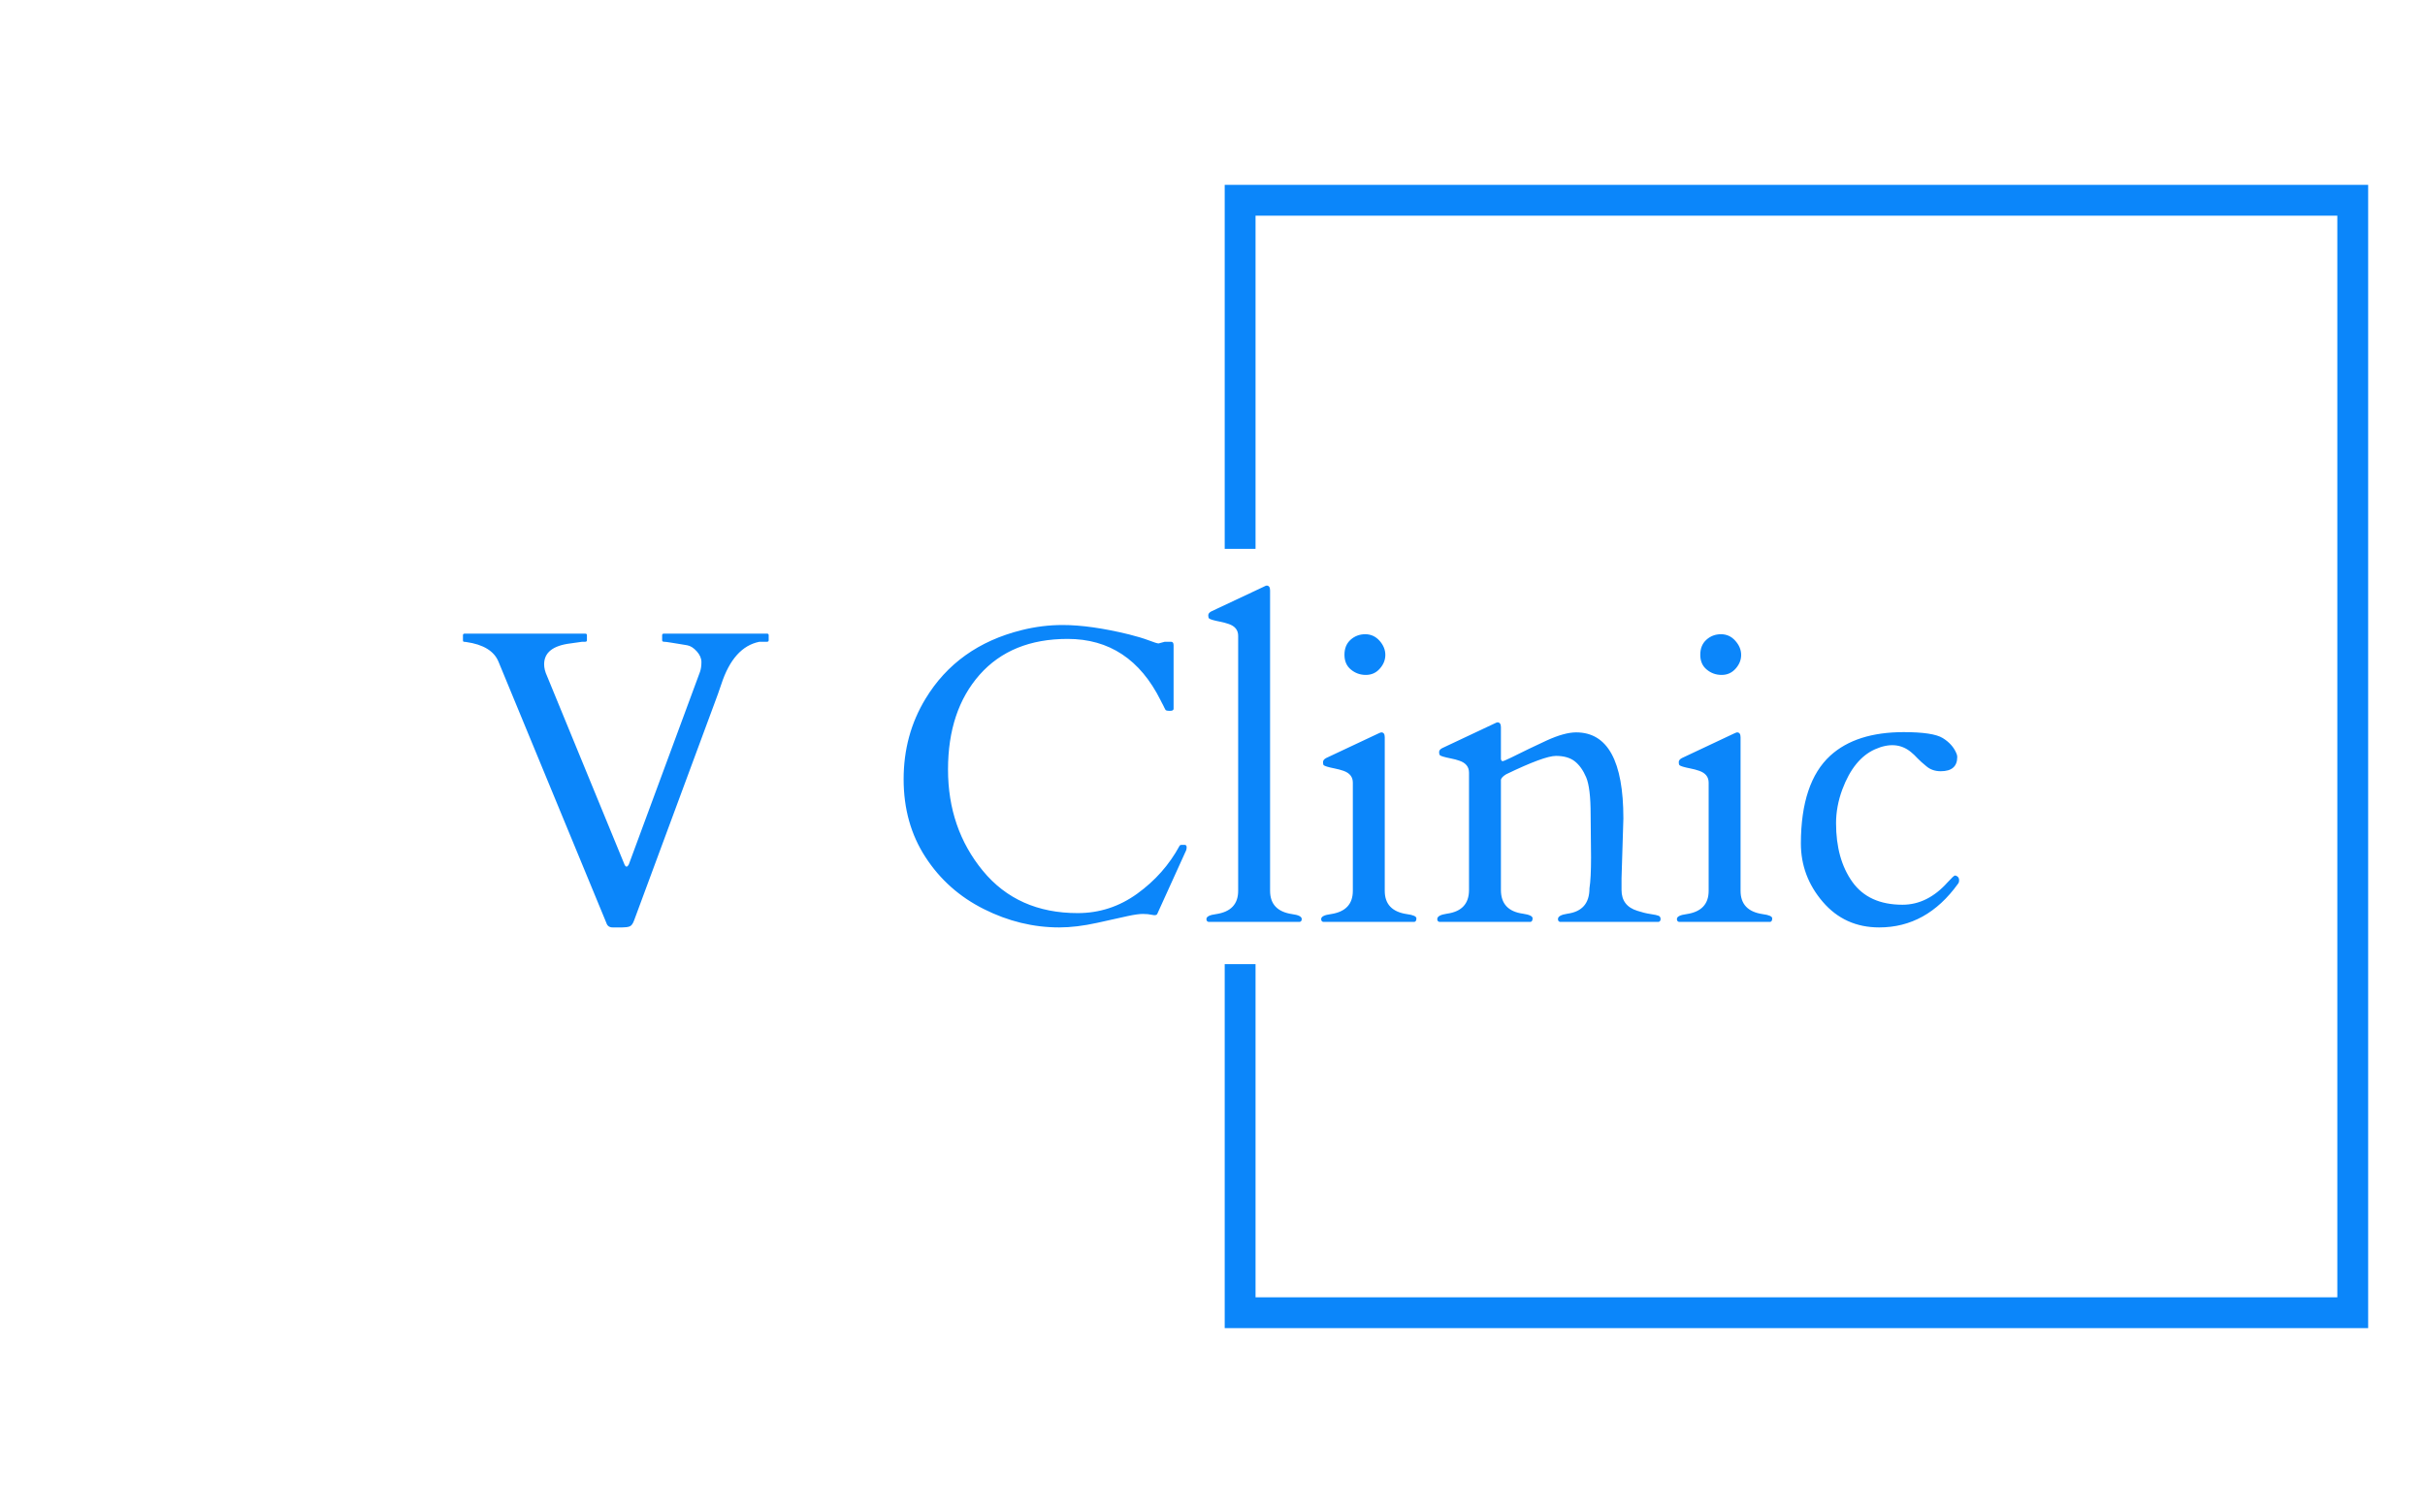 <svg xmlns="http://www.w3.org/2000/svg" version="1.1" xmlns:xlink="http://www.w3.org/1999/xlink" xmlns:svgjs="http://svgjs.dev/svgjs" width="2000" height="1247" viewBox="0 0 2000 1247"><g transform="matrix(1,0,0,1,-1.212,0.505)"><svg viewBox="0 0 396 247" data-background-color="#ffffff" preserveAspectRatio="xMidYMid meet" height="1247" width="2000" xmlns="http://www.w3.org/2000/svg" xmlns:xlink="http://www.w3.org/1999/xlink"><g id="tight-bounds" transform="matrix(1,0,0,1,0.24,-0.1)"><svg viewBox="0 0 395.52 247.2" height="247.2" width="395.52"><g><svg></svg></g><g><svg viewBox="0 0 395.52 247.2" height="247.2" width="395.52"><g transform="matrix(1,0,0,1,75.544,95.673)"><svg viewBox="0 0 244.431 55.855" height="55.855" width="244.431"><g><svg viewBox="0 0 244.431 55.855" height="55.855" width="244.431"><g><svg viewBox="0 0 244.431 55.855" height="55.855" width="244.431"><g><svg viewBox="0 0 244.431 55.855" height="55.855" width="244.431"><g id="textblocktransform"><svg viewBox="0 0 244.431 55.855" height="55.855" width="244.431" id="textblock"><g><svg viewBox="0 0 244.431 55.855" height="55.855" width="244.431"><g transform="matrix(1,0,0,1,0,0)"><svg width="244.431" viewBox="0.12 -40.16 178.62 40.82" height="55.855" data-palette-color="#0b86fa"><path d="M36.62-34.23L36.62-33.64Q36.62-33.45 36.43-33.45L36.43-33.45 35.52-33.45Q32.42-32.84 30.96-28.37L30.96-28.37Q30.57-27.2 30.15-26.1L30.15-26.1 20.56-0.2Q20.34 0.42 20.02 0.54 19.7 0.66 19.14 0.66L19.14 0.66 17.99 0.66Q17.41 0.66 17.24 0.12L17.24 0.12 4.37-31.05Q3.59-32.98 0.51-33.42L0.51-33.42Q0.34-33.45 0.23-33.45 0.12-33.45 0.12-33.64L0.12-33.64 0.12-34.23Q0.12-34.42 0.32-34.42L0.32-34.42 14.72-34.42Q14.92-34.42 14.92-34.23L14.92-34.23 14.92-33.64Q14.92-33.45 14.72-33.45L14.72-33.45 14.36-33.45Q13.75-33.35 12.94-33.25L12.94-33.25Q9.81-32.86 9.81-30.76L9.81-30.76Q9.81-30.1 10.16-29.35L10.16-29.35 19.41-6.84Q19.65-6.35 19.92-6.86L19.92-6.86 28.42-29.86Q28.59-30.35 28.59-31.02 28.59-31.69 28.03-32.31 27.47-32.93 26.89-33.03 26.32-33.13 25.99-33.18 25.66-33.23 25-33.34 24.34-33.45 24.12-33.45 23.9-33.45 23.9-33.64L23.9-33.64 23.9-34.23Q23.9-34.42 24.1-34.42L24.1-34.42 36.43-34.42Q36.62-34.42 36.62-34.23L36.62-34.23ZM86.37-8.35L83-0.93Q82.88-0.73 82.4-0.84 81.93-0.95 81.29-0.95 80.66-0.95 79.5-0.7 78.34-0.44 75.85 0.11 73.36 0.66 71.31 0.66L71.31 0.66Q66.67 0.66 62.31-1.53 57.95-3.71 55.34-7.73 52.73-11.74 52.73-17.04 52.73-22.34 55.34-26.64L55.34-26.64Q59.15-32.93 66.82-34.84L66.82-34.84Q69.26-35.45 71.7-35.45L71.7-35.45Q75.04-35.45 79.63-34.33L79.63-34.33Q81.03-33.98 81.99-33.62 82.95-33.25 83.17-33.25L83.17-33.25 83.91-33.45 84.66-33.45Q84.96-33.45 84.96-33.03L84.96-33.03 84.96-25.44Q84.96-25.2 84.52-25.2 84.08-25.2 84-25.31 83.93-25.42 83.86-25.57 83.78-25.73 83.7-25.9 83.61-26.07 83.53-26.22 83.44-26.37 83.42-26.44L83.42-26.44Q79.76-33.79 72.31-33.79L72.31-33.79Q65.6-33.79 61.81-29.52 58.03-25.24 58.03-18.2 58.03-11.16 62.19-6.1 66.35-1.05 73.51-1.05L73.51-1.05Q77.41-1.05 80.62-3.37 83.83-5.69 85.66-9.06L85.66-9.06Q85.71-9.2 85.96-9.2L85.96-9.2 86.27-9.2Q86.52-9.2 86.52-8.91 86.52-8.62 86.37-8.35L86.37-8.35ZM99.11-0.93L99.11-0.93Q100.26-0.78 100.26-0.34L100.26-0.34Q100.26-0.05 100.02 0L100.02 0 89.13 0Q88.88-0.05 88.88-0.34L88.88-0.34Q88.88-0.78 90.03-0.93L90.03-0.93Q92.67-1.32 92.67-3.71L92.67-3.71 92.67-34.16Q92.67-35.18 91.55-35.57L91.55-35.57Q91.06-35.74 90.5-35.85 89.93-35.96 89.6-36.06 89.27-36.16 89.19-36.24 89.1-36.33 89.1-36.61 89.1-36.89 89.47-37.08L89.47-37.08 95.7-40.01Q95.99-40.16 96.06-40.16L96.06-40.16Q96.48-40.16 96.48-39.58L96.48-39.58 96.48-3.71Q96.48-1.32 99.11-0.93ZM113.71 0L102.82 0Q102.58-0.05 102.58-0.34L102.58-0.34Q102.58-0.78 103.73-0.93L103.73-0.93Q106.36-1.32 106.36-3.71L106.36-3.71 106.36-16.63Q106.36-17.65 105.24-18.04L105.24-18.04Q104.75-18.21 104.19-18.32 103.63-18.43 103.3-18.53 102.97-18.63 102.88-18.71 102.8-18.8 102.8-19.08 102.8-19.36 103.16-19.56L103.16-19.56 109.39-22.49Q109.68-22.63 109.76-22.63L109.76-22.63Q110.17-22.63 110.17-22.05L110.17-22.05 110.17-3.71Q110.17-1.32 112.81-0.93L112.81-0.93Q113.95-0.78 113.95-0.42 113.95-0.05 113.71 0L113.71 0ZM107.91-29.49Q106.9-29.49 106.13-30.13 105.36-30.76 105.36-31.9 105.36-33.03 106.09-33.69 106.83-34.35 107.84-34.35 108.85-34.35 109.55-33.57 110.24-32.79 110.24-31.88 110.24-30.98 109.58-30.24 108.93-29.49 107.91-29.49ZM134.8-7.69L134.8-7.69 134.75-12.84Q134.75-15.99 134.22-17.26 133.68-18.53 132.85-19.18 132.02-19.82 130.61-19.82 129.21-19.82 124.67-17.63L124.67-17.63Q124.06-17.26 124.04-16.94L124.04-16.94 124.04-3.81Q124.04-1.34 126.67-0.98L126.67-0.98Q127.82-0.81 127.82-0.43 127.82-0.05 127.58 0L127.58 0 116.69 0Q116.44-0.05 116.44-0.34L116.44-0.34Q116.44-0.81 117.59-0.98L117.59-0.98Q120.23-1.34 120.23-3.81L120.23-3.81 120.23-17.82Q120.23-18.85 119.1-19.24L119.1-19.24Q118.62-19.41 118.05-19.52 117.49-19.63 117.16-19.73 116.83-19.82 116.75-19.91 116.66-20 116.66-20.28 116.66-20.56 117.03-20.75L117.03-20.75 123.25-23.68Q123.55-23.83 123.62-23.83L123.62-23.83Q124.04-23.83 124.04-23.24L124.04-23.24 124.04-19.43Q124.11-19.19 124.23-19.19L124.23-19.19Q124.38-19.19 125.28-19.63L125.28-19.63Q127.38-20.68 129.5-21.66 131.63-22.63 133.02-22.63L133.02-22.63Q138.66-22.63 138.66-12.35L138.66-12.35 138.44-5.22 138.44-3.81Q138.44-1.9 140.34-1.32L140.34-1.32Q141.15-1.05 141.89-0.94 142.64-0.83 142.87-0.73 143.1-0.63 143.1-0.34 143.1-0.05 142.86 0L142.86 0 131.09 0Q130.85-0.05 130.85-0.34L130.85-0.34Q130.85-0.81 131.99-0.98L131.99-0.98Q134.61-1.34 134.61-4L134.61-4Q134.8-5.22 134.8-7.69ZM156.19 0L145.3 0Q145.05-0.05 145.05-0.34L145.05-0.34Q145.05-0.78 146.2-0.93L146.2-0.93Q148.84-1.32 148.84-3.71L148.84-3.71 148.84-16.63Q148.84-17.65 147.71-18.04L147.71-18.04Q147.23-18.21 146.66-18.32 146.1-18.43 145.77-18.53 145.44-18.63 145.36-18.71 145.27-18.8 145.27-19.08 145.27-19.36 145.64-19.56L145.64-19.56 151.86-22.49Q152.16-22.63 152.23-22.63L152.23-22.63Q152.65-22.63 152.65-22.05L152.65-22.05 152.65-3.71Q152.65-1.32 155.28-0.93L155.28-0.93Q156.43-0.78 156.43-0.42 156.43-0.05 156.19 0L156.19 0ZM150.39-29.49Q149.37-29.49 148.61-30.13 147.84-30.76 147.84-31.9 147.84-33.03 148.57-33.69 149.3-34.35 150.31-34.35 151.33-34.35 152.02-33.57 152.72-32.79 152.72-31.88 152.72-30.98 152.06-30.24 151.4-29.49 150.39-29.49ZM178.52-19.7L178.52-19.7Q178.52-17.99 176.55-17.99L176.55-17.99Q175.54-17.99 174.85-18.57 174.15-19.14 173.77-19.54 173.4-19.95 172.98-20.29L172.98-20.29Q171.22-21.73 168.7-20.61 166.17-19.48 164.8-15.82L164.8-15.82Q164.05-13.79 164.05-11.79L164.05-11.79Q164.05-7.5 166-4.77 167.95-2.05 171.98-2.05L171.98-2.05Q174.98-2.05 177.38-4.74L177.38-4.74Q178.11-5.54 178.25-5.54 178.4-5.54 178.57-5.4 178.74-5.25 178.74-4.97 178.74-4.69 178.6-4.54L178.6-4.54Q174.86 0.66 169.2 0.66L169.2 0.66Q165.09 0.66 162.47-2.39 159.85-5.44 159.85-9.38L159.85-9.38Q159.87-16.65 163.36-19.85L163.36-19.85Q166.44-22.66 172.13-22.66L172.13-22.66Q175.64-22.66 176.79-21.95 177.94-21.24 178.4-20.17L178.4-20.17Q178.52-19.92 178.52-19.7Z" opacity="1" transform="matrix(1,0,0,1,0,0)" fill="#0b86fa" class="wordmark-text-0" data-fill-palette-color="primary" id="text-0"></path></svg></g></svg></g></svg></g></svg></g></svg></g></svg></g></svg></g><path d="M199.994 89.673L199.994 30.202 386.789 30.202 386.789 216.998 199.994 216.998 199.994 157.527 205.031 157.527 205.031 211.961 381.752 211.961 381.752 35.239 205.031 35.239 205.031 89.673Z" fill="#0b86fa" stroke="transparent" data-fill-palette-color="tertiary"></path></svg></g><defs></defs></svg><rect width="395.52" height="247.2" fill="none" stroke="none" visibility="hidden"></rect></g></svg></g></svg>